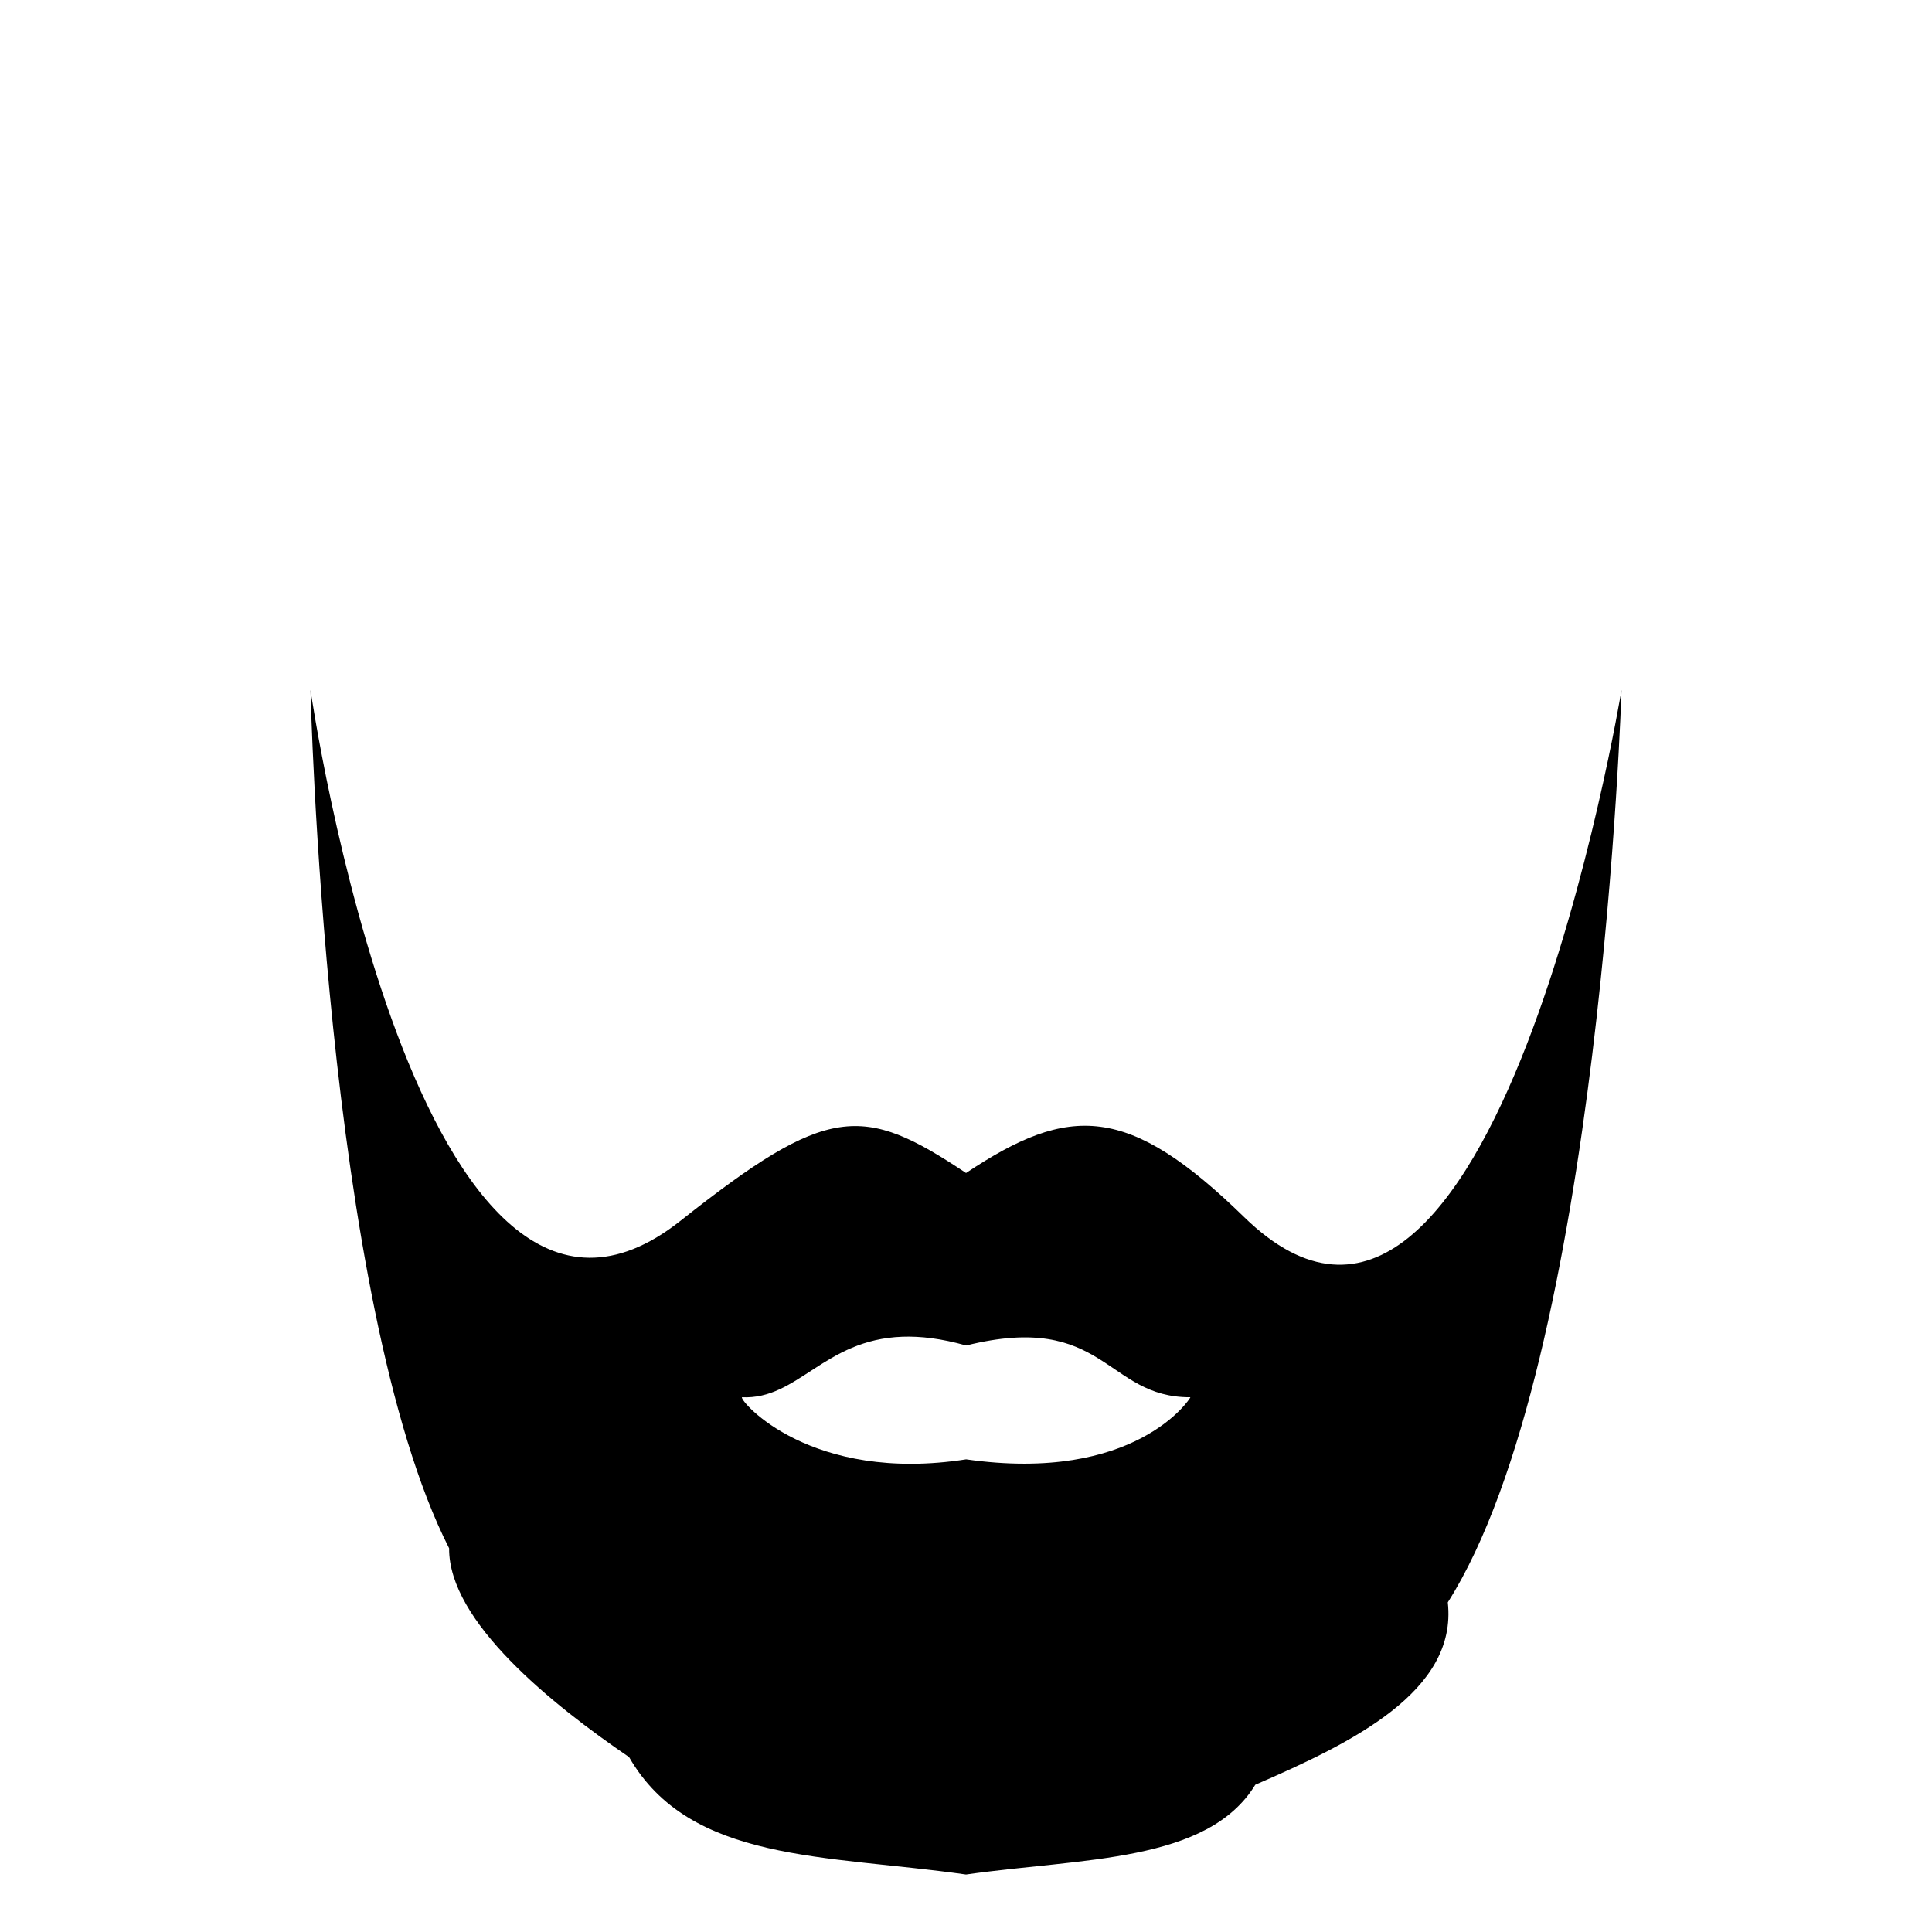 <svg width="56" height="56" xmlns="http://www.w3.org/2000/svg">
    <path d="M9 20s.41 17.794 4.018 24.877c-.018 2.122 2.984 4.53 5.216 6.053C20 54 23.944 53.755 28 54.334c3.358-.48 7-.334 8.385-2.602 2.8-1.214 5.866-2.704 5.58-5.287C46.407 39.445 47 20 47 20s-3.692 22.346-10.939 15.277c-3.36-3.276-5.06-3.277-8.06-1.277-3-2-4-2-8.276 1.385C12.105 41.419 9 20 9 20zm17.156 18.746c.525-.019 1.13.052 1.848.254 4.032-1 4.038 1.513 6.5 1.5-.007.043-1.593 2.5-6.5 1.8-4.5.7-6.544-1.67-6.5-1.8 1.625.077 2.377-1.673 4.652-1.754z"
          fill-rule="evenodd" fill="#000"/>
</svg>
